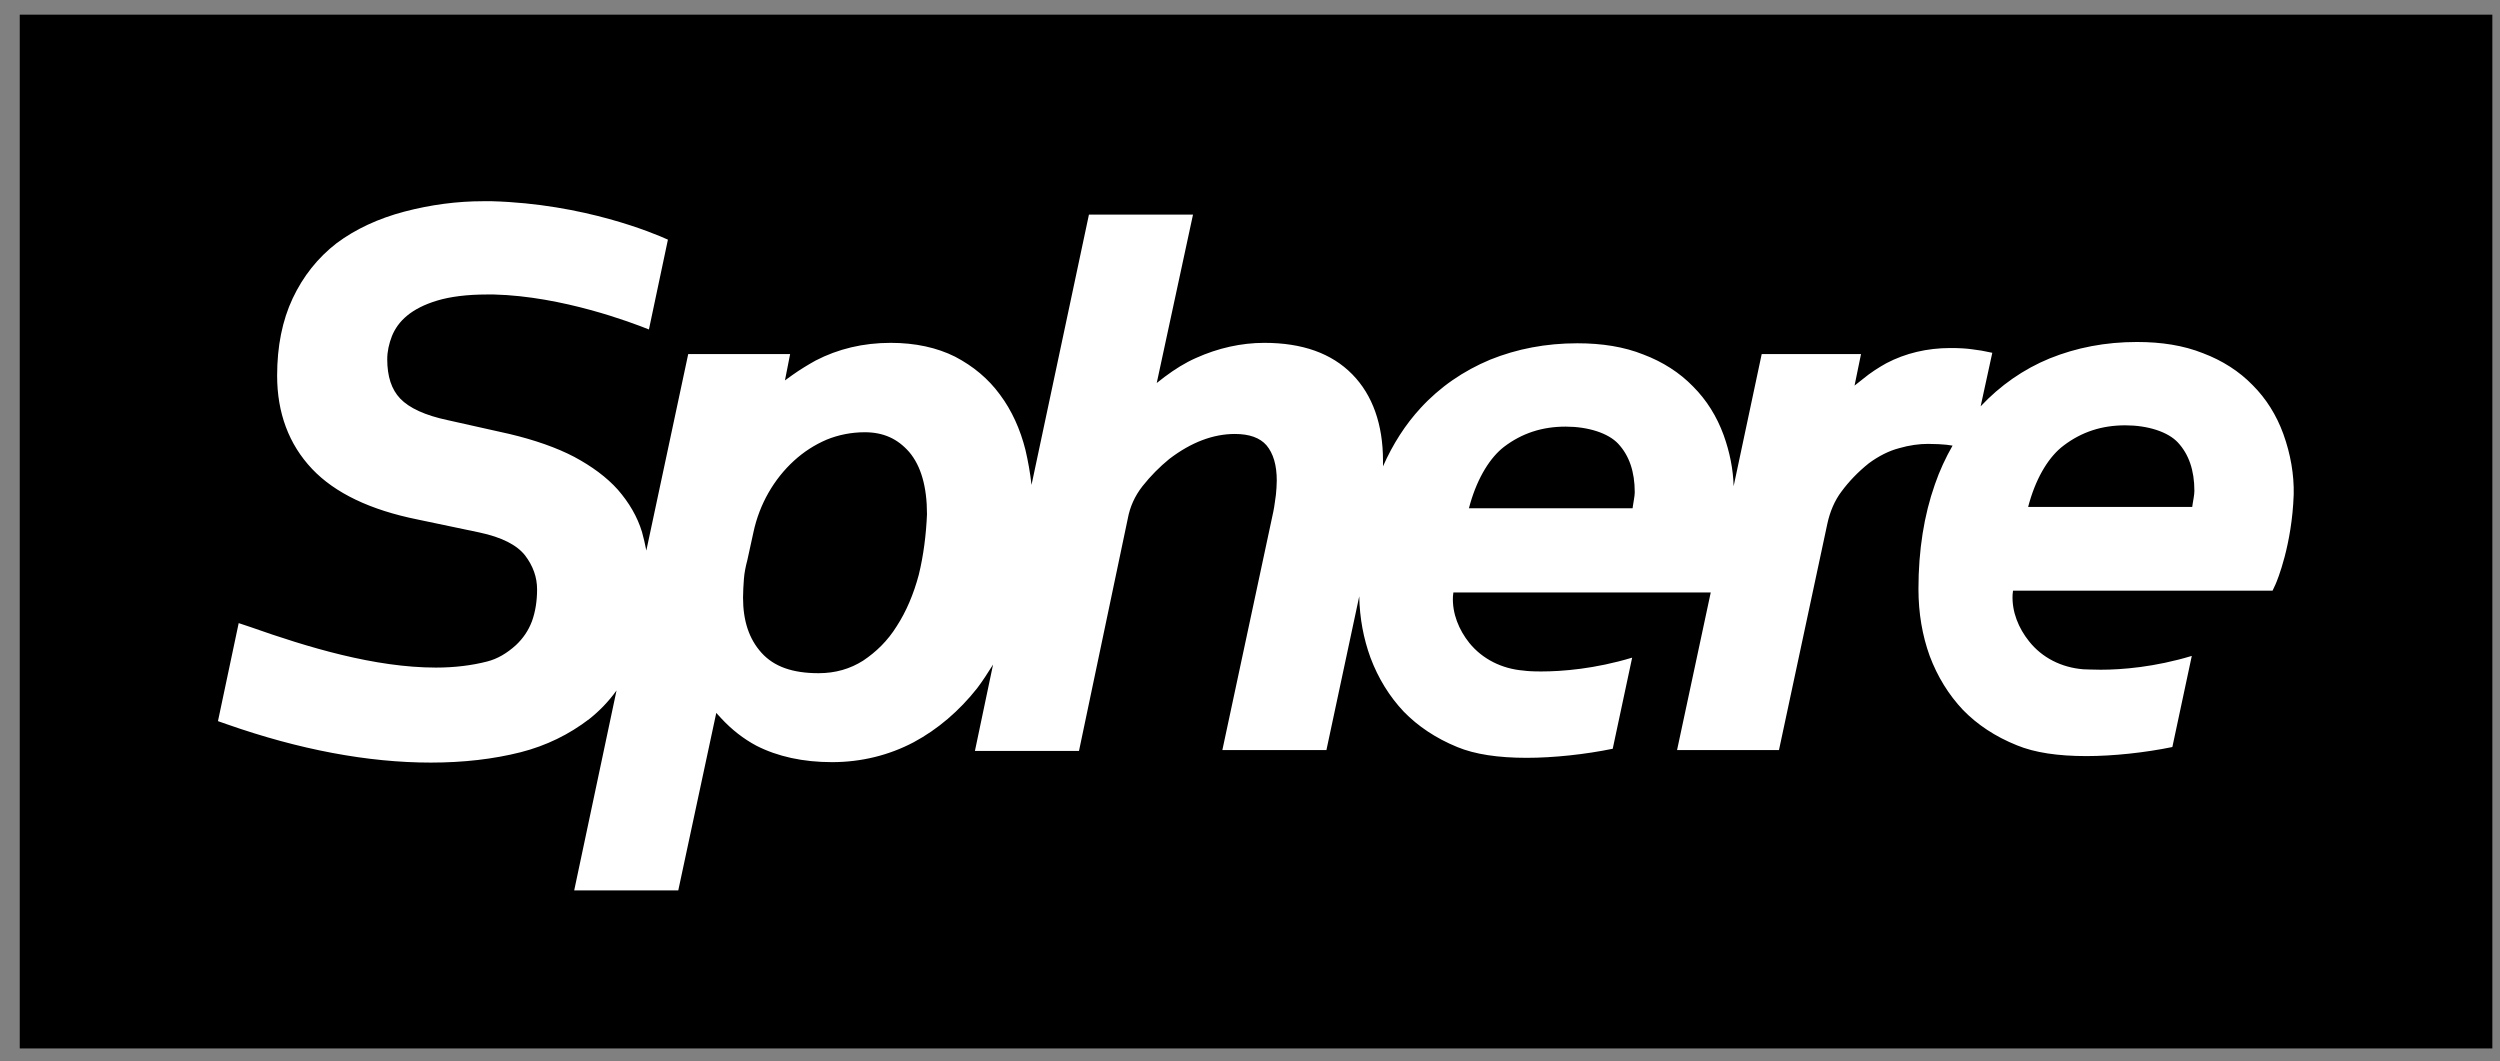 <?xml version="1.0" encoding="utf-8"?>
<!-- Generator: Adobe Illustrator 16.0.0, SVG Export Plug-In . SVG Version: 6.00 Build 0)  -->
<!DOCTYPE svg PUBLIC "-//W3C//DTD SVG 1.1//EN" "http://www.w3.org/Graphics/SVG/1.1/DTD/svg11.dtd">
<svg version="1.1" id="Vrstva_1" xmlns="http://www.w3.org/2000/svg" xmlns:xlink="http://www.w3.org/1999/xlink" x="0px" y="0px"
	 width="1470.147px" height="624.063px" viewBox="221.246 227.288 1470.147 624.063"
	 enable-background="new 221.246 227.288 1470.147 624.063" xml:space="preserve">
<rect x="221.246" y="227.288" width="1470.147" height="624.063" fill="#808080" stroke="none"/>
<g id="XMLID_55_">
	<rect id="XMLID_80_" x="232.858" y="235.913" width="1454.03" height="607.92"/>
	<path id="XMLID_59_" fill="#FFFFFF" d="M1563.983,482.483c-4.063-11.173-10.157-20.822-18.029-28.694
		c-7.872-8.126-17.775-14.475-29.202-18.791c-11.427-4.57-24.378-6.603-38.852-6.603c-18.538,0-35.551,3.302-51.295,9.649
		c-15.49,6.349-29.203,15.998-40.63,28.188l6.856-31.488l-6.349-1.27c-1.523-0.254-3.301-0.508-5.333-0.762
		c-3.555-0.508-7.617-0.762-12.95-0.762c-13.712,0-26.409,3.047-37.582,8.888c-4.571,2.539-9.396,5.586-13.967,9.396l-4.824,3.809
		l3.809-18.537h-58.405l-16.506,77.704c-0.254-9.903-2.285-20.061-5.84-29.964c-4.063-11.174-10.157-20.823-18.029-28.695
		c-7.872-8.126-17.775-14.474-29.203-18.791c-11.427-4.57-24.377-6.603-38.852-6.603c-18.537,0-35.551,3.302-51.295,9.649
		c-15.744,6.603-29.456,15.998-40.884,28.441c-8.888,9.649-16.251,21.076-22.092,34.281c0-1.016,0-2.286,0-3.302
		c0-21.33-6.095-38.598-18.029-50.787c-12.189-12.442-29.457-18.537-51.803-18.537c-13.459,0-27.171,3.048-40.122,8.888
		c-6.348,2.794-12.442,6.603-18.537,11.174l-4.57,3.555l21.33-99.034h-61.198l-33.773,158.963
		c-0.762-7.11-2.031-13.967-3.555-20.569c-3.048-12.188-8.126-23.361-14.982-32.503c-6.856-9.396-15.744-16.76-26.409-22.347
		c-10.665-5.332-23.362-8.126-37.836-8.126c-16.252,0-30.98,3.556-44.185,10.411c-4.571,2.54-9.142,5.333-13.459,8.38l-4.57,3.302
		l3.047-15.49h-59.929l-24.632,115.54c-0.762-3.809-1.523-7.364-2.539-10.919c-2.793-9.142-7.618-17.268-14.22-24.886
		c-6.603-7.364-15.236-13.712-25.648-19.299c-10.157-5.333-23.107-9.903-38.09-13.459l-36.313-8.126
		c-13.205-2.793-22.601-7.109-27.933-12.696c-5.079-5.333-7.618-12.951-7.618-23.108c0-4.57,1.016-9.142,2.793-13.712
		c1.777-4.317,4.571-8.38,8.888-11.936c4.317-3.555,10.157-6.602,17.775-8.888c7.618-2.285,17.521-3.555,29.203-3.555h0.508
		c0.254,0,1.523,0,3.555,0c40.376,1.016,81.005,16.506,91.163,20.568l11.173-52.818c-8.38-3.809-49.264-21.076-103.605-22.6
		c-1.523,0-3.302,0-5.079,0c-15.235,0-30.726,2.031-46.216,6.094c-15.49,4.063-28.948,10.412-39.868,18.538
		c-11.173,8.634-19.807,19.553-25.901,32.503c-6.094,12.951-9.142,28.188-9.142,45.454c0,21.839,6.856,40.376,20.569,54.851
		c13.458,14.22,34.281,24.123,61.96,29.71l36.313,7.618c13.205,2.793,22.093,7.364,26.917,13.459
		c4.825,6.348,7.11,12.95,7.11,20.061c0,6.856-1.016,13.204-3.047,18.791c-2.031,5.333-5.079,9.903-9.396,13.967
		c-5.333,4.824-10.92,8.126-17.014,9.649c-8.888,2.285-19.046,3.555-29.965,3.555c-36.059,0-75.418-11.935-109.192-23.87
		l-6.856-2.285l-12.189,57.644l5.079,1.777c42.661,14.982,83.037,22.601,120.111,22.601c19.045,0,36.82-2.032,52.818-6.095
		c14.982-3.81,28.44-10.411,40.376-19.553c6.094-4.825,11.427-10.412,15.997-16.76L558.91,750.893h61.199l22.346-104.367
		l2.793,3.047c6.349,6.856,13.205,12.189,20.823,16.252c12.442,6.349,27.425,9.649,44.438,9.649c17.268,0,33.52-4.063,47.993-11.681
		c14.221-7.618,26.917-18.537,37.329-31.742c3.301-4.316,6.348-9.142,9.396-13.966l-10.665,50.787h61.198l28.694-136.617
		c1.27-6.856,4.063-13.204,8.634-19.045c4.824-6.095,10.157-11.427,15.744-15.998c12.95-9.903,25.901-14.729,38.598-14.729
		c8.634,0,14.729,2.286,18.537,6.603c4.063,4.825,6.095,11.681,6.095,20.822c0,2.794-0.254,5.587-0.508,8.38
		c-0.508,3.048-0.762,6.349-1.523,9.904l-29.965,140.172h61.198l19.299-90.401c0.254,12.951,2.539,24.886,6.603,36.059
		c4.57,12.189,11.173,22.854,19.553,31.742c8.38,8.634,19.045,15.744,31.488,20.823c10.411,4.316,24.123,6.348,40.883,6.348
		c15.744,0,34.535-2.031,50.533-5.332l11.428-53.581c-21.839,6.603-41.138,8.126-53.581,8.126c-5.078,0-8.634-0.254-10.157-0.508
		c-12.95-1.016-24.378-6.855-31.996-16.252c-6.094-7.617-10.157-17.267-9.649-27.425c0-0.508,0.254-2.285,0.254-2.285h151.346
		l-19.808,92.687h59.929l28.441-133.062c1.523-7.11,4.316-13.713,8.38-19.046c4.316-5.84,9.649-11.427,15.998-16.506
		c5.84-4.316,11.935-7.363,17.775-8.888c6.094-1.777,11.935-2.539,17.014-2.539c4.57,0,8.379,0.254,10.919,0.508
		c1.27,0.254,2.285,0.254,3.555,0.508c-4.063,7.11-7.618,14.729-10.411,22.854c-6.349,18.029-9.649,38.598-9.649,61.452
		c0,14.221,2.285,27.425,6.603,39.359c4.57,12.189,11.173,22.854,19.553,31.742c8.38,8.634,19.045,15.744,31.742,20.822
		c10.411,4.317,24.123,6.349,40.883,6.349c15.744,0,34.535-2.031,50.533-5.332l11.428-53.581
		c-21.839,6.603-41.138,8.126-53.581,8.126c-5.078,0-8.634-0.254-10.157-0.254c-12.95-1.016-24.377-6.856-31.995-16.506
		c-6.095-7.618-10.158-17.268-9.649-27.425c0-0.508,0.254-2.285,0.254-2.285h152.614l1.777-3.809
		c1.016-2.286,9.649-23.108,10.665-52.819C1570.332,506.607,1568.301,494.419,1563.983,482.483z M761.55,565.267
		c-3.047,11.427-7.364,21.584-12.95,30.218c-5.333,8.634-12.189,15.236-19.807,20.315c-7.618,4.824-16.252,7.364-26.156,7.364
		c-15.235,0-26.154-3.81-33.519-11.936s-10.919-18.791-10.919-32.504c0-3.555,0.254-7.109,0.508-10.919
		c0.254-3.555,1.016-7.364,2.031-11.173l3.555-16.252c1.777-8.38,4.825-16.252,8.888-23.362c4.063-7.109,9.142-13.458,14.982-18.791
		c5.841-5.332,12.188-9.396,19.299-12.442c6.856-2.793,14.475-4.317,22.347-4.317c10.919,0,19.299,3.81,26.155,11.682
		c6.855,8.126,10.411,20.314,10.411,36.566C765.867,541.65,764.344,553.84,761.55,565.267z M1181.558,524.383l-0.254,1.777h-96.241
		c0,0,0.508-2.031,0.762-2.793c4.571-15.744,11.936-27.171,19.808-33.266c10.665-8.126,22.6-11.935,36.313-11.935
		c13.204,0,25.14,3.809,30.979,10.157c6.349,6.856,9.649,16.252,9.649,28.44C1182.574,519.051,1181.812,522.352,1181.558,524.383z
		 M1510.657,523.621l-0.254,1.777h-96.495c0,0,0.508-2.031,0.762-2.793c4.571-15.744,11.936-27.171,20.062-33.266
		c10.665-8.126,22.6-11.935,36.313-11.935c13.204,0,25.14,3.809,30.979,10.157c6.349,6.856,9.649,16.252,9.649,28.44
		C1511.673,518.289,1510.911,521.844,1510.657,523.621z"/>
</g>
</svg>
